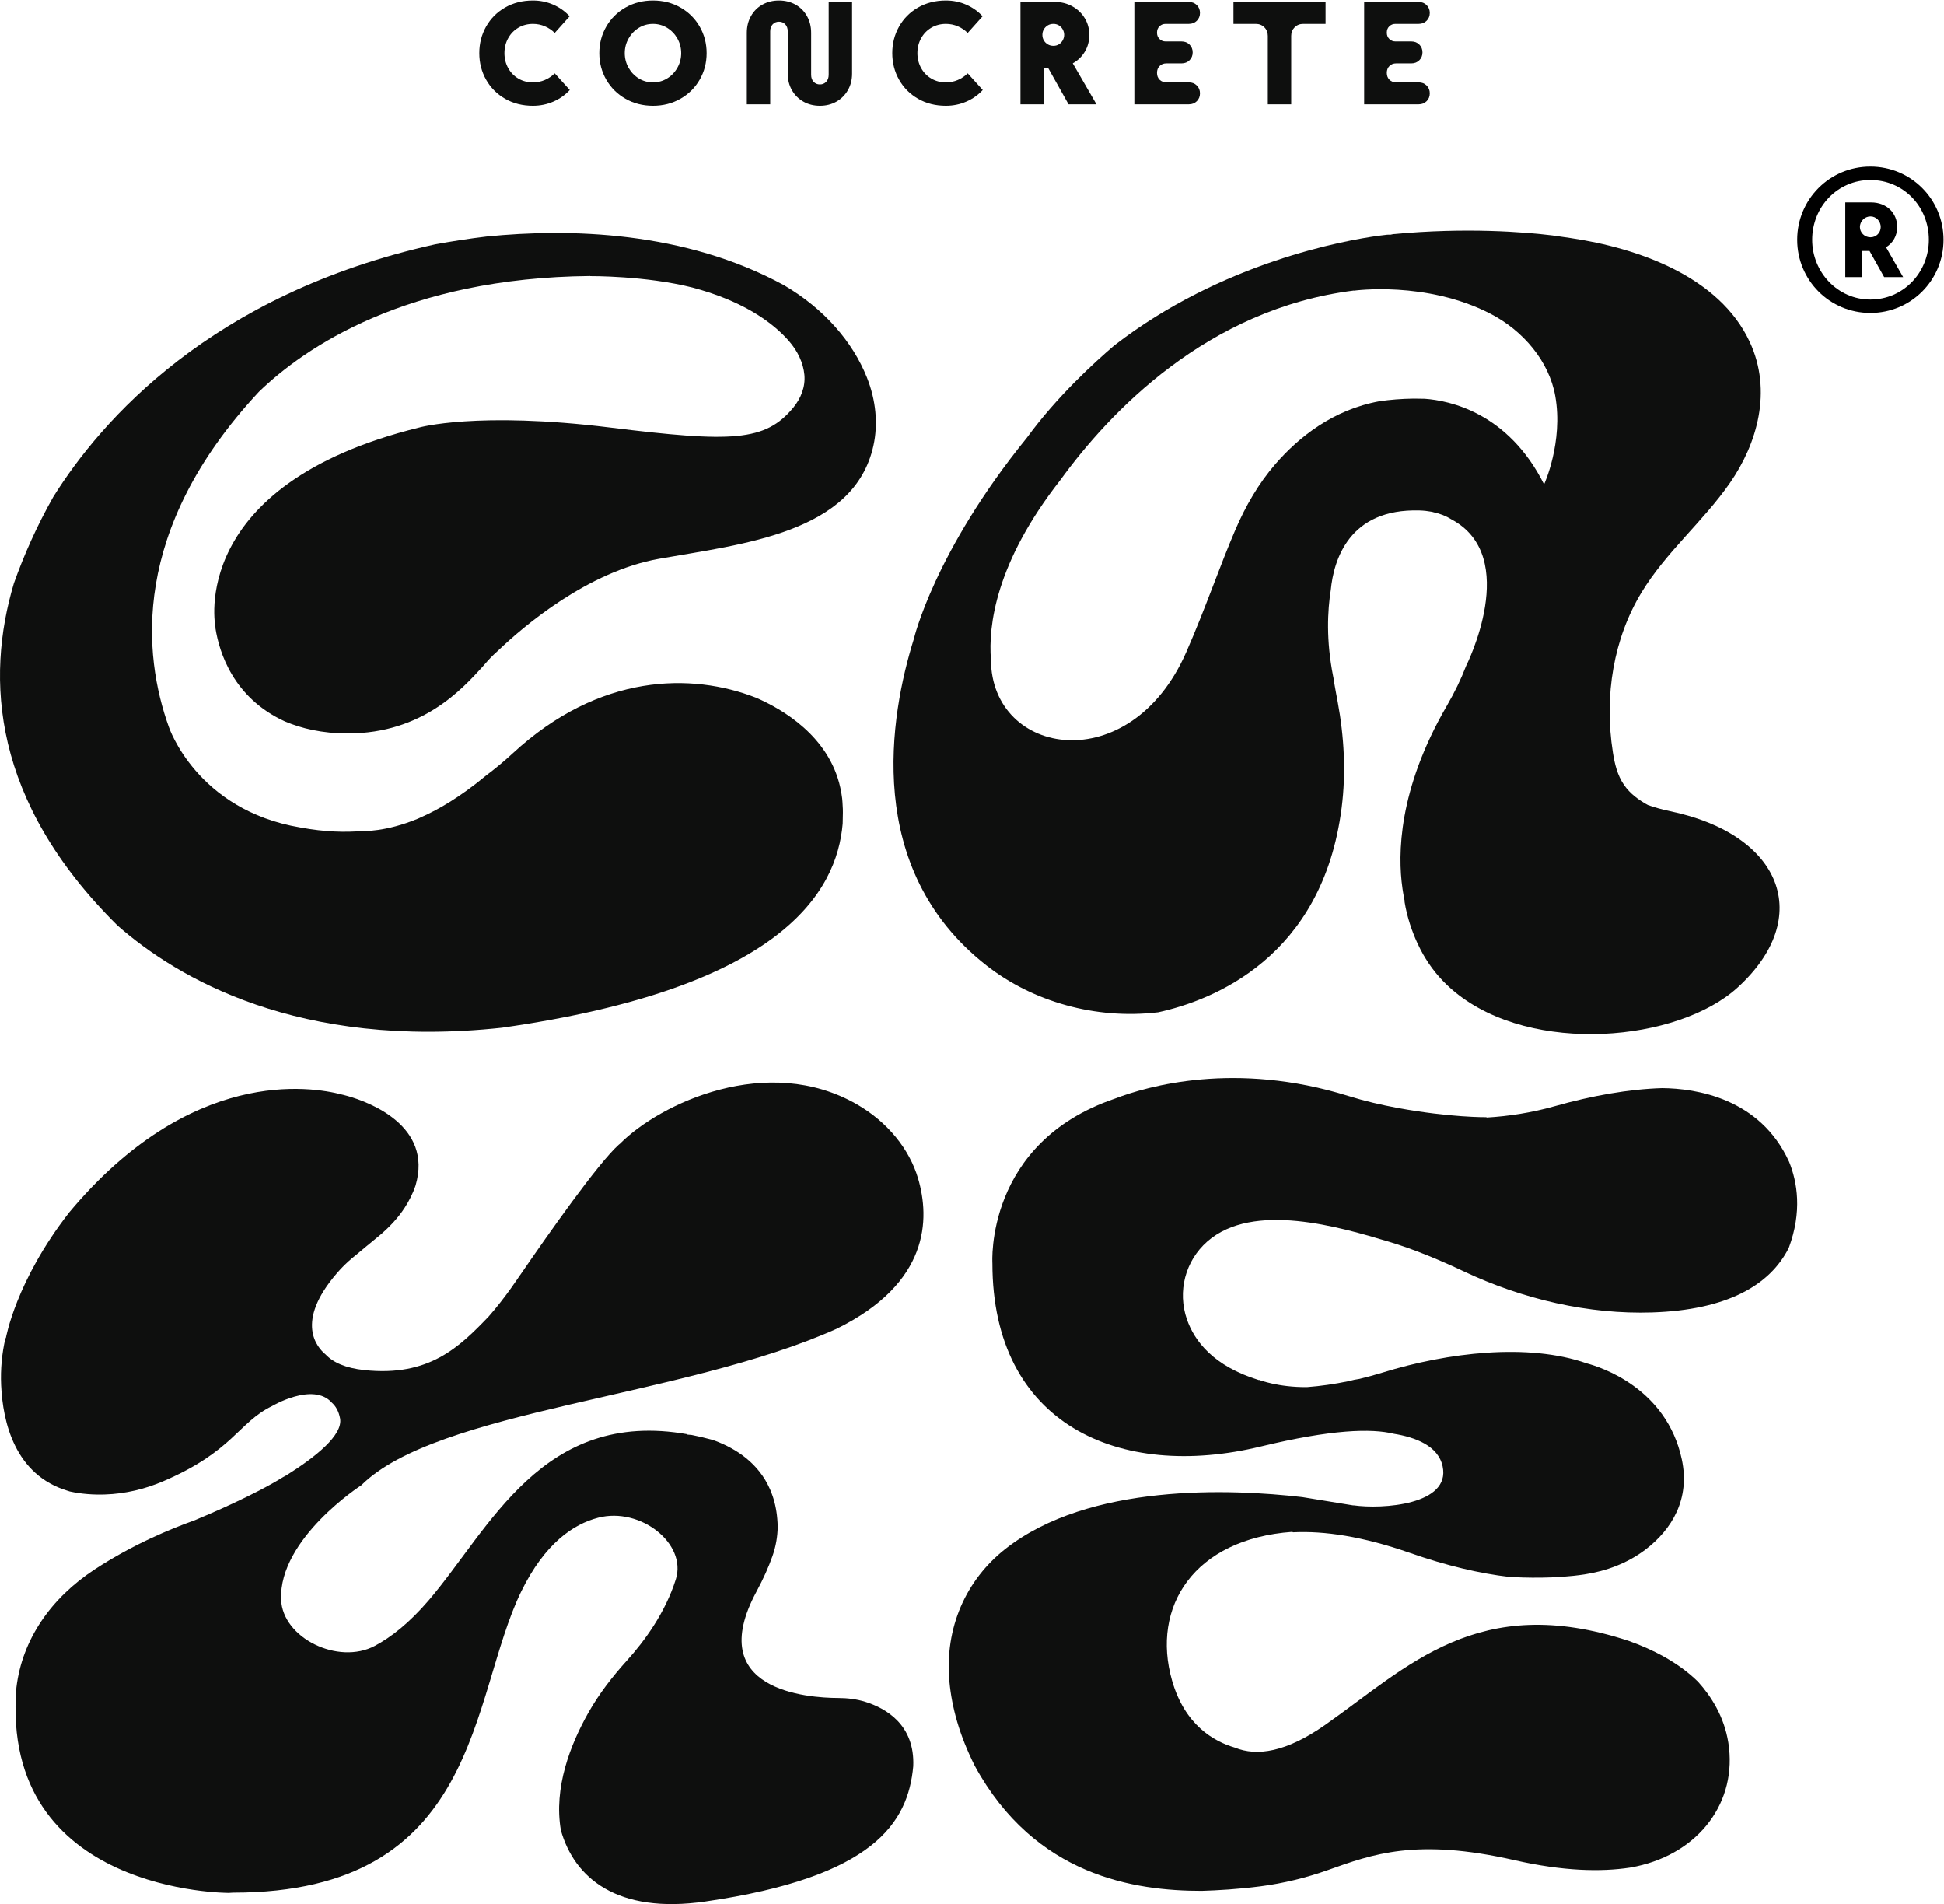 <?xml version="1.0" encoding="UTF-8" standalone="no"?>
<svg
   xmlns:dc="http://purl.org/dc/elements/1.1/"
   xmlns:cc="http://creativecommons.org/ns#"
   xmlns:rdf="http://www.w3.org/1999/02/22-rdf-syntax-ns#"
   xmlns:svg="http://www.w3.org/2000/svg"
   xmlns="http://www.w3.org/2000/svg"
   viewBox="0 0 632.867 619.733"
   height="619.733"
   width="632.867"
   xml:space="preserve"
   id="svg2"
   version="1.1"><defs
     id="defs6" /><g
     transform="matrix(1.333,0,0,-1.333,0,619.733)"
     id="g10"><g
       transform="scale(0.1)"
       id="g12"><path
         id="path14"
         style="fill:#0e0f0e;fill-opacity:1;fill-rule:nonzero;stroke:none"
         d="m 3771.06,3466.45 c -87.99,175.86 -231.94,204.84 -291.47,209.04 -8.52,0.02 -17.54,0.15 -27.11,0.4 -29.87,-0.38 -57.34,-2.66 -83.14,-6.35 -114.05,-20.71 -197.9,-88.13 -254.68,-153.65 -41.11,-47.44 -72.62,-102.22 -97.45,-159.88 -38.81,-90.13 -73.35,-192.83 -120.2,-299.39 -136.83,-311.24 -475.83,-255.15 -476.92,-18.11 -6.57,82.06 11.06,236.43 169.19,438.12 120.4,165.91 359.08,418.54 718.01,463.24 l -1.14,-0.52 c 0,0 176.28,24.89 333.46,-56.04 80.68,-41.53 143.78,-116.74 158.71,-201.03 20,-112.9 -27.26,-215.83 -27.26,-215.83 z m 454.23,4.14 c 65.62,94.75 104.05,223.63 47.78,344.17 -74.04,158.62 -270.84,228.58 -438.51,253.34 -14.02,2.07 -28.57,4.15 -43.18,6.2 -67.75,8.27 -210.13,19.98 -388.91,3.19 -1.94,-0.51 -4.08,-0.74 -6,-1.28 -2.9,0.01 -5.75,-0.12 -8.65,-0.15 -6.78,-0.68 -13.96,-1.75 -20.83,-2.52 -80.93,-11.09 -383.14,-64.56 -645.31,-267.57 -48.54,-41.3 -140.6,-125.27 -213.72,-225.5 -226.53,-278.83 -276.11,-491.38 -276.11,-491.38 -58.33,-186.53 -124.08,-561.15 177.32,-797.22 113.63,-88.99 266.91,-132.05 417.28,-114.61 l 2.32,0.27 c 132.52,29.03 401.3,132.91 447.86,499.39 10.94,86.09 6.14,173.28 -9.72,258.85 -1.23,6.58 -2.46,13.16 -3.7,19.71 -2.7,14.23 -4.93,27.66 -6.96,40.73 -0.14,0.68 -0.32,1.18 -0.45,1.88 -17.36,87.89 -13.66,160.07 -5.75,210.11 7.13,73.66 44.41,199.7 216.91,194.62 10.48,-0.31 20.14,-1.47 29.26,-3.15 l 0.03,0.22 c 1.37,-0.35 2.55,-0.83 3.88,-1.21 17.3,-3.62 32.1,-9.68 44.75,-17.7 170.93,-91.23 35.54,-358.08 35.54,-358.08 -0.42,-1.33 -0.72,-2.27 -0.72,-2.27 l -0.17,0.02 C 3568.29,2991.4 3553.14,2959.64 3533,2924.94 3414.42,2720.7 3413.39,2562 3425.03,2480.86 l -0.05,0.01 c 0,0 1.78,-13.41 5.79,-32.98 l -0.61,0.03 c 12.91,-80.37 51.52,-139.14 51.52,-139.14 19.46,-31.8 43.9,-59.13 72.12,-82.22 188.61,-154.3 544.64,-120.76 689.56,11.15 188.86,171.9 107.93,374.33 -164.63,430.76 -19.74,4.09 -37.53,9.3 -54.36,15.09 -22.68,12.66 -43.29,27.55 -58.13,49.09 -16.48,23.92 -22.84,51.83 -27.11,78.71 -22.35,140.69 2.49,280.16 69.64,390.99 59.9,98.87 150.89,173.5 216.52,268.24" /><path
         id="path16"
         style="fill:#0e0f0e;fill-opacity:1;fill-rule:nonzero;stroke:none"
         d="m 882.371,1022.67 c 185.429,184.57 785.619,213.66 1160.979,382.1 226.97,111.73 227.94,268.31 198.74,367.25 -21.02,71.25 -74.39,137.72 -149.69,180.91 -217.65,124.82 -479.61,3.22 -578.86,-96.93 -0.65,-0.53 -1.29,-0.83 -1.95,-1.42 -50.42,-44.75 -173.31,-219.64 -241.54,-319.12 l -0.31,-0.11 c 0,0 -35.13,-54.22 -76.52,-100.91 -71.18,-74.07 -145.01,-147.3 -302.954,-130.63 -46.641,4.92 -76.821,18.88 -94.989,38.15 -20.781,17.01 -75.75,78.78 27.344,198.23 0.559,0.67 1.199,1.35 1.781,2.01 2.731,3.13 5.411,6.25 8.375,9.46 l 0.047,-0.06 c 10.406,11.04 22.528,22.18 36.614,33.34 13.191,11.45 33.625,27.66 56.812,47.04 24.254,20.26 45.68,42.94 62.156,68.41 10.395,16.06 19.884,34.32 26.504,54.23 43.18,146.66 -115.515,204.09 -165.199,218.22 -9,2.57 -14.41,3.71 -14.41,3.71 C 758.805,1996.8 465.266,2043.8 168.84,1688.59 38.105,1521 14.312,1381.78 14.312,1381.78 l -0.934,0.19 c -0.035,-0.15 -0.066,-0.31 -0.109,-0.46 -8.523,-36.73 -12.215,-75.23 -10.457,-114.56 4.039,-90 33.371,-219.13 162.766,-257.86 1.727,-0.52 3.168,-1.03 4.817,-1.55 28.589,-6.29 57.632,-8.239 85.32,-7.39 51.312,1.55 99.652,13.75 143.051,32.35 170.89,73.26 182.75,143.03 265.312,183.31 0,0 99.992,59.48 146.094,8.93 l -0.113,-0.07 c 9.75,-8.52 17.246,-21 20.55,-39.18 6.891,-40.35 -59.261,-93.61 -131.879,-139.01 -2.359,-1.28 -4.558,-2.22 -7.066,-3.78 C 621.668,999.211 512.352,952.48 474.711,936.84 419.336,917.199 324.758,878.652 230.824,816.898 124.832,747.23 54.066,646.5 40.055,528.371 -0.645,24.949 558.703,27.332 558.703,27.332 c 6.887,0.32 10.629,0.59 10.629,0.59 606.108,0 576.958,475.758 703.588,735.269 57.67,118.149 127.98,164.579 187.47,180.09 l 0.95,0.25 c 102.55,26.449 216.69,-63.351 189.2,-150.429 -25.95,-82.223 -76.88,-151.352 -119.75,-198.743 -35.73,-39.5 -67.97,-81.3 -93.63,-126.609 -44.27,-78.168 -85.31,-183.711 -67.33,-287.621 C 1402.59,64.562 1506.2,-24.988 1722.44,6.289 2133.83,65.832 2217.75,198.219 2230.36,336.609 c 4.2,101.231 -66.67,141.45 -116.77,157.211 -21.89,6.879 -44.64,9.41 -66.87,9.469 -73.63,0.223 -329.65,17.801 -199.15,259.902 17.04,31.598 29.79,60.418 39.05,86.739 8.07,22.949 12.4,47.101 12.68,71.73 -0.54,25.371 -4.12,48.078 -10.27,68.25 -0.67,2.172 -1.35,4.332 -2.08,6.43 -1.33,3.93 -2.73,7.79 -4.26,11.52 -0.65,1.63 -1.34,3.19 -2.02,4.78 -27.82,63.65 -82.22,99.1 -134.58,118.76 -2.99,0.96 -6.02,1.92 -9.01,2.87 -16.45,4.45 -32.47,8.2 -48.03,11.22 -7.24,0.75 -11.54,0.85 -11.54,0.85 l 1.78,0.82 c -355.26,63.13 -483.27,-231.59 -632.42,-405.609 -47.862,-55.852 -92.409,-90.332 -131.577,-111.11 -89.082,-47.25 -225.199,18.981 -228.789,113.18 -5.695,149.098 195.867,279.049 195.867,279.049" /><path
         id="path18"
         style="fill:#0e0f0e;fill-opacity:1;fill-rule:nonzero;stroke:none"
         d="m 4369.34,1812.56 c -70.92,155.65 -227.88,179.05 -310.11,179.78 -81.62,-2.48 -171.59,-18.51 -262.24,-44.15 -57.39,-16.22 -112.98,-24.47 -165.51,-27.66 l -1.92,0.79 c 0,0 -87.51,-1.04 -215.69,22.54 -40.72,7.49 -81.23,16.94 -120.76,29.28 -276.23,86.24 -492.08,23.73 -570.49,-6.52 -317.8,-108.03 -298.92,-402.01 -298.92,-402.01 0.02,-392.74 309.46,-531.02 655.39,-447.32 172.52,41.74 269.79,44.66 325.28,31.04 51.88,-8.35 108.1,-29.09 118.88,-79.49 20.1,-93.988 -147.07,-105.141 -217.45,-95.18 l -0.79,-0.148 -124.54,20.289 c -174.15,20.129 -520.58,34.799 -725.62,-126.969 -95.58,-75.41 -148.41,-192.16 -136.09,-324.152 5.75,-61.528 24.17,-130.211 61.95,-205.211 147.18,-269.758 391.37,-305.207 554.26,-305.129 37.62,1.109 89.03,4 143.49,11.051 56.11,7.27 111.31,20.801 164.63,39.719 108.6,38.543 215.22,78.903 455.6,24.172 119.47,-27.199 211.63,-28.832 281.88,-18.23 4.53,0.758 10.01,1.781 16.25,3.141 154.01,33.301 246.9,158.469 224.16,301.86 -10.11,63.781 -41.95,113.5 -74.09,148.961 -49.29,48.468 -113.43,79.879 -169.58,99.789 -367.54,120.711 -537.92,-62.832 -741.05,-205.321 -94.5,-66.3 -166.43,-77.558 -220.66,-55.308 -51.57,15.078 -122.04,55.359 -153.1,163.449 -51.82,180.27 53.57,346.02 293.67,363.289 l 1.54,-1.078 c 76.73,3.887 170.92,-10.203 284.71,-49.98 90.72,-31.723 171.77,-50.661 243.35,-58.942 37.05,-2.25 112.57,-4.691 183.84,6.11 53.54,8.121 105.26,27.531 148.43,60.222 65.7,49.75 109.89,124.278 89.3,220.588 -37.32,174.53 -198.83,225.73 -232.64,234.63 -142.24,49.87 -338.6,26.77 -498.36,-22.7 -18.63,-5.77 -37.39,-10.85 -56.15,-15.35 -8.07,-1.15 -16.76,-2.78 -26.88,-5.63 -34.28,-7.1 -68.18,-11.95 -101.2,-14.45 -70.15,-0.74 -117.3,17.61 -117.3,17.61 l -0.05,-0.54 c -111.48,34.23 -157.69,95.48 -176.01,148.29 -23.53,67.85 -4.32,142.69 49.64,190.07 112.34,98.63 324.98,35.05 443.57,-0.45 62.9,-18.82 127.65,-46.28 181.56,-71.78 146.36,-69.24 307,-106.04 461.89,-100.89 180.85,6.02 286.81,65.43 333.17,157.53 33.05,88.64 20.88,160.92 0.76,210.39" /><path
         id="path20"
         style="fill:#0e0f0e;fill-opacity:1;fill-rule:nonzero;stroke:none"
         d="m 1301.57,4390.88 c -25.47,0 -48.13,5.73 -68.01,17.16 -19.87,11.42 -35.35,26.94 -46.42,46.59 -11.05,19.62 -16.6,41.22 -16.6,64.8 0,23.55 5.55,45.16 16.6,64.78 11.07,19.64 26.55,35.18 46.42,46.6 19.88,11.43 42.54,17.14 68.01,17.14 17.61,0 34.16,-3.39 49.63,-10.18 15.47,-6.79 28.8,-16.25 39.99,-28.38 l -36.43,-40.71 c -6.9,6.91 -14.93,12.32 -24.09,16.25 -9.17,3.93 -18.87,5.9 -29.1,5.9 -13.09,0 -24.93,-3.11 -35.52,-9.29 -10.6,-6.18 -18.93,-14.75 -25,-25.71 -6.06,-10.95 -9.1,-23.08 -9.1,-36.4 0,-13.34 3.04,-25.48 9.1,-36.43 6.07,-10.95 14.4,-19.52 25,-25.71 10.59,-6.2 22.43,-9.27 35.52,-9.27 10.23,0 19.93,1.95 29.1,5.88 9.16,3.93 17.19,9.34 24.09,16.25 l 36.78,-40.69 c -11.19,-12.15 -24.58,-21.61 -40.16,-28.4 -15.6,-6.79 -32.2,-10.18 -49.81,-10.18" /><path
         id="path22"
         style="fill:#0e0f0e;fill-opacity:1;fill-rule:nonzero;stroke:none"
         d="m 1594.69,4448.02 c 12.62,0 24.16,3.21 34.63,9.63 10.48,6.43 18.8,15.12 25,26.07 6.18,10.94 9.27,22.85 9.27,35.71 0,12.85 -3.09,24.74 -9.27,35.7 -6.2,10.93 -14.52,19.62 -25,26.05 -10.47,6.42 -22.01,9.65 -34.63,9.65 -12.61,0 -24.16,-3.23 -34.62,-9.65 -10.49,-6.43 -18.8,-15.12 -25,-26.05 -6.18,-10.96 -9.28,-22.85 -9.28,-35.7 0,-12.86 3.1,-24.77 9.28,-35.71 6.2,-10.95 14.51,-19.64 25,-26.07 10.46,-6.42 22.01,-9.63 34.62,-9.63 z m 0,-57.14 c -24.74,0 -47.12,5.73 -67.11,17.16 -20,11.42 -35.66,26.94 -46.95,46.59 -11.3,19.62 -16.97,41.22 -16.97,64.8 0,23.55 5.67,45.16 16.97,64.78 11.29,19.64 26.95,35.18 46.95,46.6 19.99,11.43 42.37,17.14 67.11,17.14 24.75,0 47.13,-5.71 67.12,-17.14 20,-11.42 35.66,-26.96 46.96,-46.6 11.29,-19.62 16.95,-41.23 16.95,-64.78 0,-23.58 -5.66,-45.18 -16.95,-64.8 -11.3,-19.65 -26.96,-35.17 -46.96,-46.59 -19.99,-11.43 -42.37,-17.16 -67.12,-17.16" /><path
         id="path24"
         style="fill:#0e0f0e;fill-opacity:1;fill-rule:nonzero;stroke:none"
         d="m 2002.42,4390.88 c -15.01,0 -28.45,3.39 -40.36,10.18 -11.89,6.79 -21.23,16.13 -28.02,28.03 -6.79,11.91 -10.17,25.23 -10.17,39.98 v 103.55 c 0,7.13 -2.03,12.85 -6.08,17.13 -4.05,4.29 -9.16,6.42 -15.34,6.42 -6.2,0 -11.3,-2.13 -15.35,-6.42 -4.05,-4.28 -6.07,-10 -6.07,-17.13 v -178.16 h -57.12 v 174.58 c 0,15.23 3.38,28.86 10.16,40.89 6.79,12.01 16.13,21.36 28.03,28.02 11.91,6.66 25.35,10 40.35,10 14.99,0 28.43,-3.34 40.34,-10 11.9,-6.66 21.24,-16.01 28.02,-28.02 6.79,-12.03 10.19,-25.66 10.19,-40.89 v -102.45 c 0,-7.14 2.01,-12.86 6.06,-17.14 4.05,-4.29 9.16,-6.43 15.36,-6.43 6.18,0 11.29,2.14 15.34,6.43 4.05,4.28 6.08,10 6.08,17.14 v 177.78 h 57.12 v -175.3 c 0,-14.75 -3.39,-28.07 -10.18,-39.98 -6.79,-11.9 -16.13,-21.24 -28.02,-28.03 -11.92,-6.79 -25.36,-10.18 -40.34,-10.18" /><path
         id="path26"
         style="fill:#0e0f0e;fill-opacity:1;fill-rule:nonzero;stroke:none"
         d="m 2310.16,4390.88 c -25.47,0 -48.14,5.73 -68.01,17.16 -19.88,11.42 -35.35,26.94 -46.42,46.59 -11.06,19.62 -16.6,41.22 -16.6,64.8 0,23.55 5.54,45.16 16.6,64.78 11.07,19.64 26.54,35.18 46.42,46.6 19.87,11.43 42.54,17.14 68.01,17.14 17.6,0 34.15,-3.39 49.63,-10.18 15.47,-6.79 28.79,-16.25 39.98,-28.38 l -36.42,-40.71 c -6.91,6.91 -14.94,12.32 -24.09,16.25 -9.18,3.93 -18.87,5.9 -29.1,5.9 -13.09,0 -24.93,-3.11 -35.52,-9.29 -10.6,-6.18 -18.93,-14.75 -25,-25.71 -6.06,-10.95 -9.1,-23.08 -9.1,-36.4 0,-13.34 3.04,-25.48 9.1,-36.43 6.07,-10.95 14.4,-19.52 25,-25.71 10.59,-6.2 22.43,-9.27 35.52,-9.27 10.23,0 19.92,1.95 29.1,5.88 9.15,3.93 17.18,9.34 24.09,16.25 l 36.78,-40.69 c -11.19,-12.15 -24.58,-21.61 -40.16,-28.4 -15.61,-6.79 -32.21,-10.18 -49.81,-10.18" /><path
         id="path28"
         style="fill:#0e0f0e;fill-opacity:1;fill-rule:nonzero;stroke:none"
         d="m 2572.91,4537.27 c 4.77,0 9.1,1.19 13.03,3.57 3.93,2.37 7.08,5.65 9.46,9.82 2.39,4.16 3.58,8.62 3.58,13.39 0,4.75 -1.19,9.22 -3.58,13.39 -2.38,4.15 -5.53,7.42 -9.46,9.81 -3.93,2.38 -8.26,3.58 -13.03,3.58 h -0.36 c -4.99,0 -9.52,-1.2 -13.56,-3.58 -4.04,-2.39 -7.27,-5.59 -9.64,-9.64 -2.38,-4.06 -3.58,-8.57 -3.58,-13.56 0,-5.01 1.2,-9.53 3.58,-13.58 2.37,-4.05 5.6,-7.26 9.64,-9.63 4.04,-2.38 8.57,-3.57 13.56,-3.57 z m -80.68,107.1 h 84.61 c 15.24,0 29.28,-3.56 42.13,-10.7 12.86,-7.14 22.97,-16.85 30.35,-29.1 7.37,-12.27 11.07,-25.77 11.07,-40.52 0,-15.24 -3.7,-28.98 -11.07,-41.25 -7.38,-12.25 -17.44,-21.82 -30.18,-28.73 -12.73,-6.9 -26.83,-10.35 -42.3,-10.35 h -6.07 l 42.84,21.78 64.27,-111.04 h -68.2 l -53.91,96.03 11.07,-6.77 h -17.49 v -89.26 h -57.12 v 249.91" /><path
         id="path30"
         style="fill:#0e0f0e;fill-opacity:1;fill-rule:nonzero;stroke:none"
         d="m 2770.35,4644.37 h 133.16 c 7.87,0 14.33,-2.55 19.46,-7.67 5.12,-5.13 7.68,-11.48 7.68,-19.11 0,-7.61 -2.56,-13.98 -7.68,-19.09 -5.13,-5.12 -11.59,-7.67 -19.46,-7.67 h -56.77 c -5.94,0 -10.93,-1.97 -14.98,-5.9 -4.05,-3.93 -6.07,-8.99 -6.07,-15.17 v -0.72 c 0,-5.95 2.02,-10.94 6.07,-14.99 4.05,-4.05 9.04,-6.07 14.98,-6.07 h 38.93 c 7.85,0 14.33,-2.57 19.46,-7.67 5.1,-5.13 7.67,-11.49 7.67,-19.1 0,-7.63 -2.57,-14 -7.67,-19.11 -5.13,-5.12 -11.61,-7.67 -19.46,-7.67 h -37.13 c -6.67,0 -12.15,-2.14 -16.43,-6.42 -4.29,-4.29 -6.42,-9.78 -6.42,-16.44 v -0.7 c 0,-6.67 2.13,-12.15 6.42,-16.43 4.28,-4.28 9.76,-6.42 16.43,-6.42 h 54.97 c 7.87,0 14.33,-2.57 19.46,-7.68 5.12,-5.12 7.68,-11.49 7.68,-19.1 0,-7.63 -2.56,-13.99 -7.68,-19.1 -5.13,-5.13 -11.59,-7.68 -19.46,-7.68 h -133.16 v 249.91" /><path
         id="path32"
         style="fill:#0e0f0e;fill-opacity:1;fill-rule:nonzero;stroke:none"
         d="m 3096.3,4561.54 c 0,8.34 -2.8,15.29 -8.38,20.89 -5.6,5.59 -12.57,8.4 -20.88,8.4 h -54.64 v 53.54 h 224.93 v -53.54 h -54.62 c -8.33,0 -15.31,-2.81 -20.9,-8.4 -5.6,-5.6 -8.39,-12.55 -8.39,-20.89 v -167.08 h -57.12 v 167.08" /><path
         id="path34"
         style="fill:#0e0f0e;fill-opacity:1;fill-rule:nonzero;stroke:none"
         d="m 3331.58,4644.37 h 133.16 c 7.87,0 14.34,-2.55 19.46,-7.67 5.12,-5.13 7.68,-11.48 7.68,-19.11 0,-7.61 -2.56,-13.98 -7.68,-19.09 -5.12,-5.12 -11.59,-7.67 -19.46,-7.67 h -56.77 c -5.94,0 -10.93,-1.97 -14.98,-5.9 -4.05,-3.93 -6.07,-8.99 -6.07,-15.17 v -0.72 c 0,-5.95 2.02,-10.94 6.07,-14.99 4.05,-4.05 9.04,-6.07 14.98,-6.07 h 38.93 c 7.85,0 14.33,-2.57 19.46,-7.67 5.1,-5.13 7.67,-11.49 7.67,-19.1 0,-7.63 -2.57,-14 -7.67,-19.11 -5.13,-5.12 -11.61,-7.67 -19.46,-7.67 h -37.13 c -6.67,0 -12.15,-2.14 -16.43,-6.42 -4.28,-4.29 -6.42,-9.78 -6.42,-16.44 v -0.7 c 0,-6.67 2.14,-12.15 6.42,-16.43 4.28,-4.28 9.76,-6.42 16.43,-6.42 h 54.97 c 7.87,0 14.34,-2.57 19.46,-7.68 5.12,-5.12 7.68,-11.49 7.68,-19.1 0,-7.63 -2.56,-13.99 -7.68,-19.1 -5.12,-5.13 -11.59,-7.68 -19.46,-7.68 h -133.16 v 249.91" /><path
         id="path36"
         style="fill:#0e0f0e;fill-opacity:1;fill-rule:nonzero;stroke:none"
         d="m 2117.26,3727.39 c -34.87,87.46 -104.83,168.12 -202.26,225.21 -243.49,132.92 -525.73,139.22 -726.26,119.09 -43.75,-5.17 -85.52,-11.78 -126.19,-19.17 C 515.461,3931.16 246.379,3622.06 130.102,3435.92 89.633,3364.4 58.109,3292.89 33.895,3224.78 -35.477,2992.52 -19.758,2692.56 287.199,2389.17 c 145.879,-128.33 441.973,-302.86 938.571,-249.35 683.76,97.13 818.18,331.35 832.26,498.39 0.01,5.81 0.1,11.81 0.35,18.25 0.45,11.77 0.03,23.02 -0.84,33.99 -0.29,2.92 -0.38,6.03 -0.73,8.89 -0.46,4.05 -1.11,7.96 -1.74,11.89 -0.81,5.08 -1.81,9.95 -2.83,14.81 -27.71,125.79 -141.54,191.76 -205.72,219.51 -157.25,61.42 -382.45,59.92 -593.97,-135.47 -21.5,-19.86 -43.42,-37.91 -65.57,-54.6 -63.01,-52.31 -116.08,-82.86 -156.85,-100.9 -2.88,-1.36 -5.65,-2.73 -8.87,-4.07 -80.158,-33.45 -134.94,-30.3 -134.94,-30.3 l -0.277,0.01 c -41.758,-3.73 -92.359,-2.64 -152.414,8.49 -253.5,42.49 -321.168,245.19 -321.168,245.19 -63.035,175.34 -94.965,481.2 220.012,818.83 111.574,107.65 358.953,278.4 808.937,282.53 l -0.06,-0.27 c 0,0 135,1.19 249.87,-27.92 13.97,-3.69 27.12,-7.66 39.74,-11.79 3.98,-1.36 8.06,-2.63 11.92,-4.08 5.44,-2.04 10.11,-3.69 14.43,-5.17 85.65,-32.25 137.6,-73.59 168.2,-108.07 23.06,-25.99 36.31,-55.12 39.01,-83.94 2.72,-29.14 -8.44,-57.47 -27.07,-80.04 -68.51,-83.02 -149.91,-85.37 -447.68,-48.65 -324.83,40.06 -466.07,0 -466.07,0 C 455.246,3465.12 526.082,3118.78 526.082,3118.78 l 0.051,-0.02 c 0.004,-1.41 0.129,-2.8 0.156,-4.2 9.109,-57.4 43.098,-169.1 169.41,-226.81 40.461,-17.14 90.953,-29.43 153.598,-29.43 183.113,0 280.603,109.89 328.703,162.35 3.53,3.86 6.9,7.76 10.29,11.74 4.79,5.62 14.1,15.75 28.2,28.22 61.92,59.12 218.49,193.22 393.35,224.22 203.37,36.06 476.3,62.44 523.28,276.13 11.64,52.93 6.19,111.07 -15.86,166.41" /><path
         id="path38"
         style="fill:#000000;fill-opacity:1;fill-rule:nonzero;stroke:none"
         d="m 4567.83,3917.8 c -79.47,0 -142.09,66.45 -142.09,145.91 0,80.97 62.62,145.92 142.09,145.92 80.97,0 142.85,-64.95 142.85,-145.92 0,-79.46 -61.88,-145.91 -142.85,-145.91 z m 0.02,324.62 c -99.36,0 -178.69,-80.07 -178.69,-178.71 0,-98.63 79.33,-178.68 178.69,-178.68 99.35,0 178.68,80.05 178.68,178.68 0,98.64 -79.33,178.71 -178.68,178.71" /><path
         id="path40"
         style="fill:#000000;fill-opacity:1;fill-rule:nonzero;stroke:none"
         d="m 4568.13,4069.8 c -14.43,0 -25.81,11.39 -25.81,25.07 0,13.68 11.38,25.83 25.81,25.83 14.45,0 25.07,-12.15 25.07,-25.83 0,-13.68 -10.62,-25.07 -25.07,-25.07 z m 37.99,-24.3 c 16.72,9.87 27.34,28.09 27.34,49.37 0,33.41 -25.05,60.01 -63.8,60.01 h -63.05 v -182.31 h 40.26 v 63.8 h 18.98 l 35.71,-63.8 h 46.35 l -41.79,72.93" /></g></g></svg>